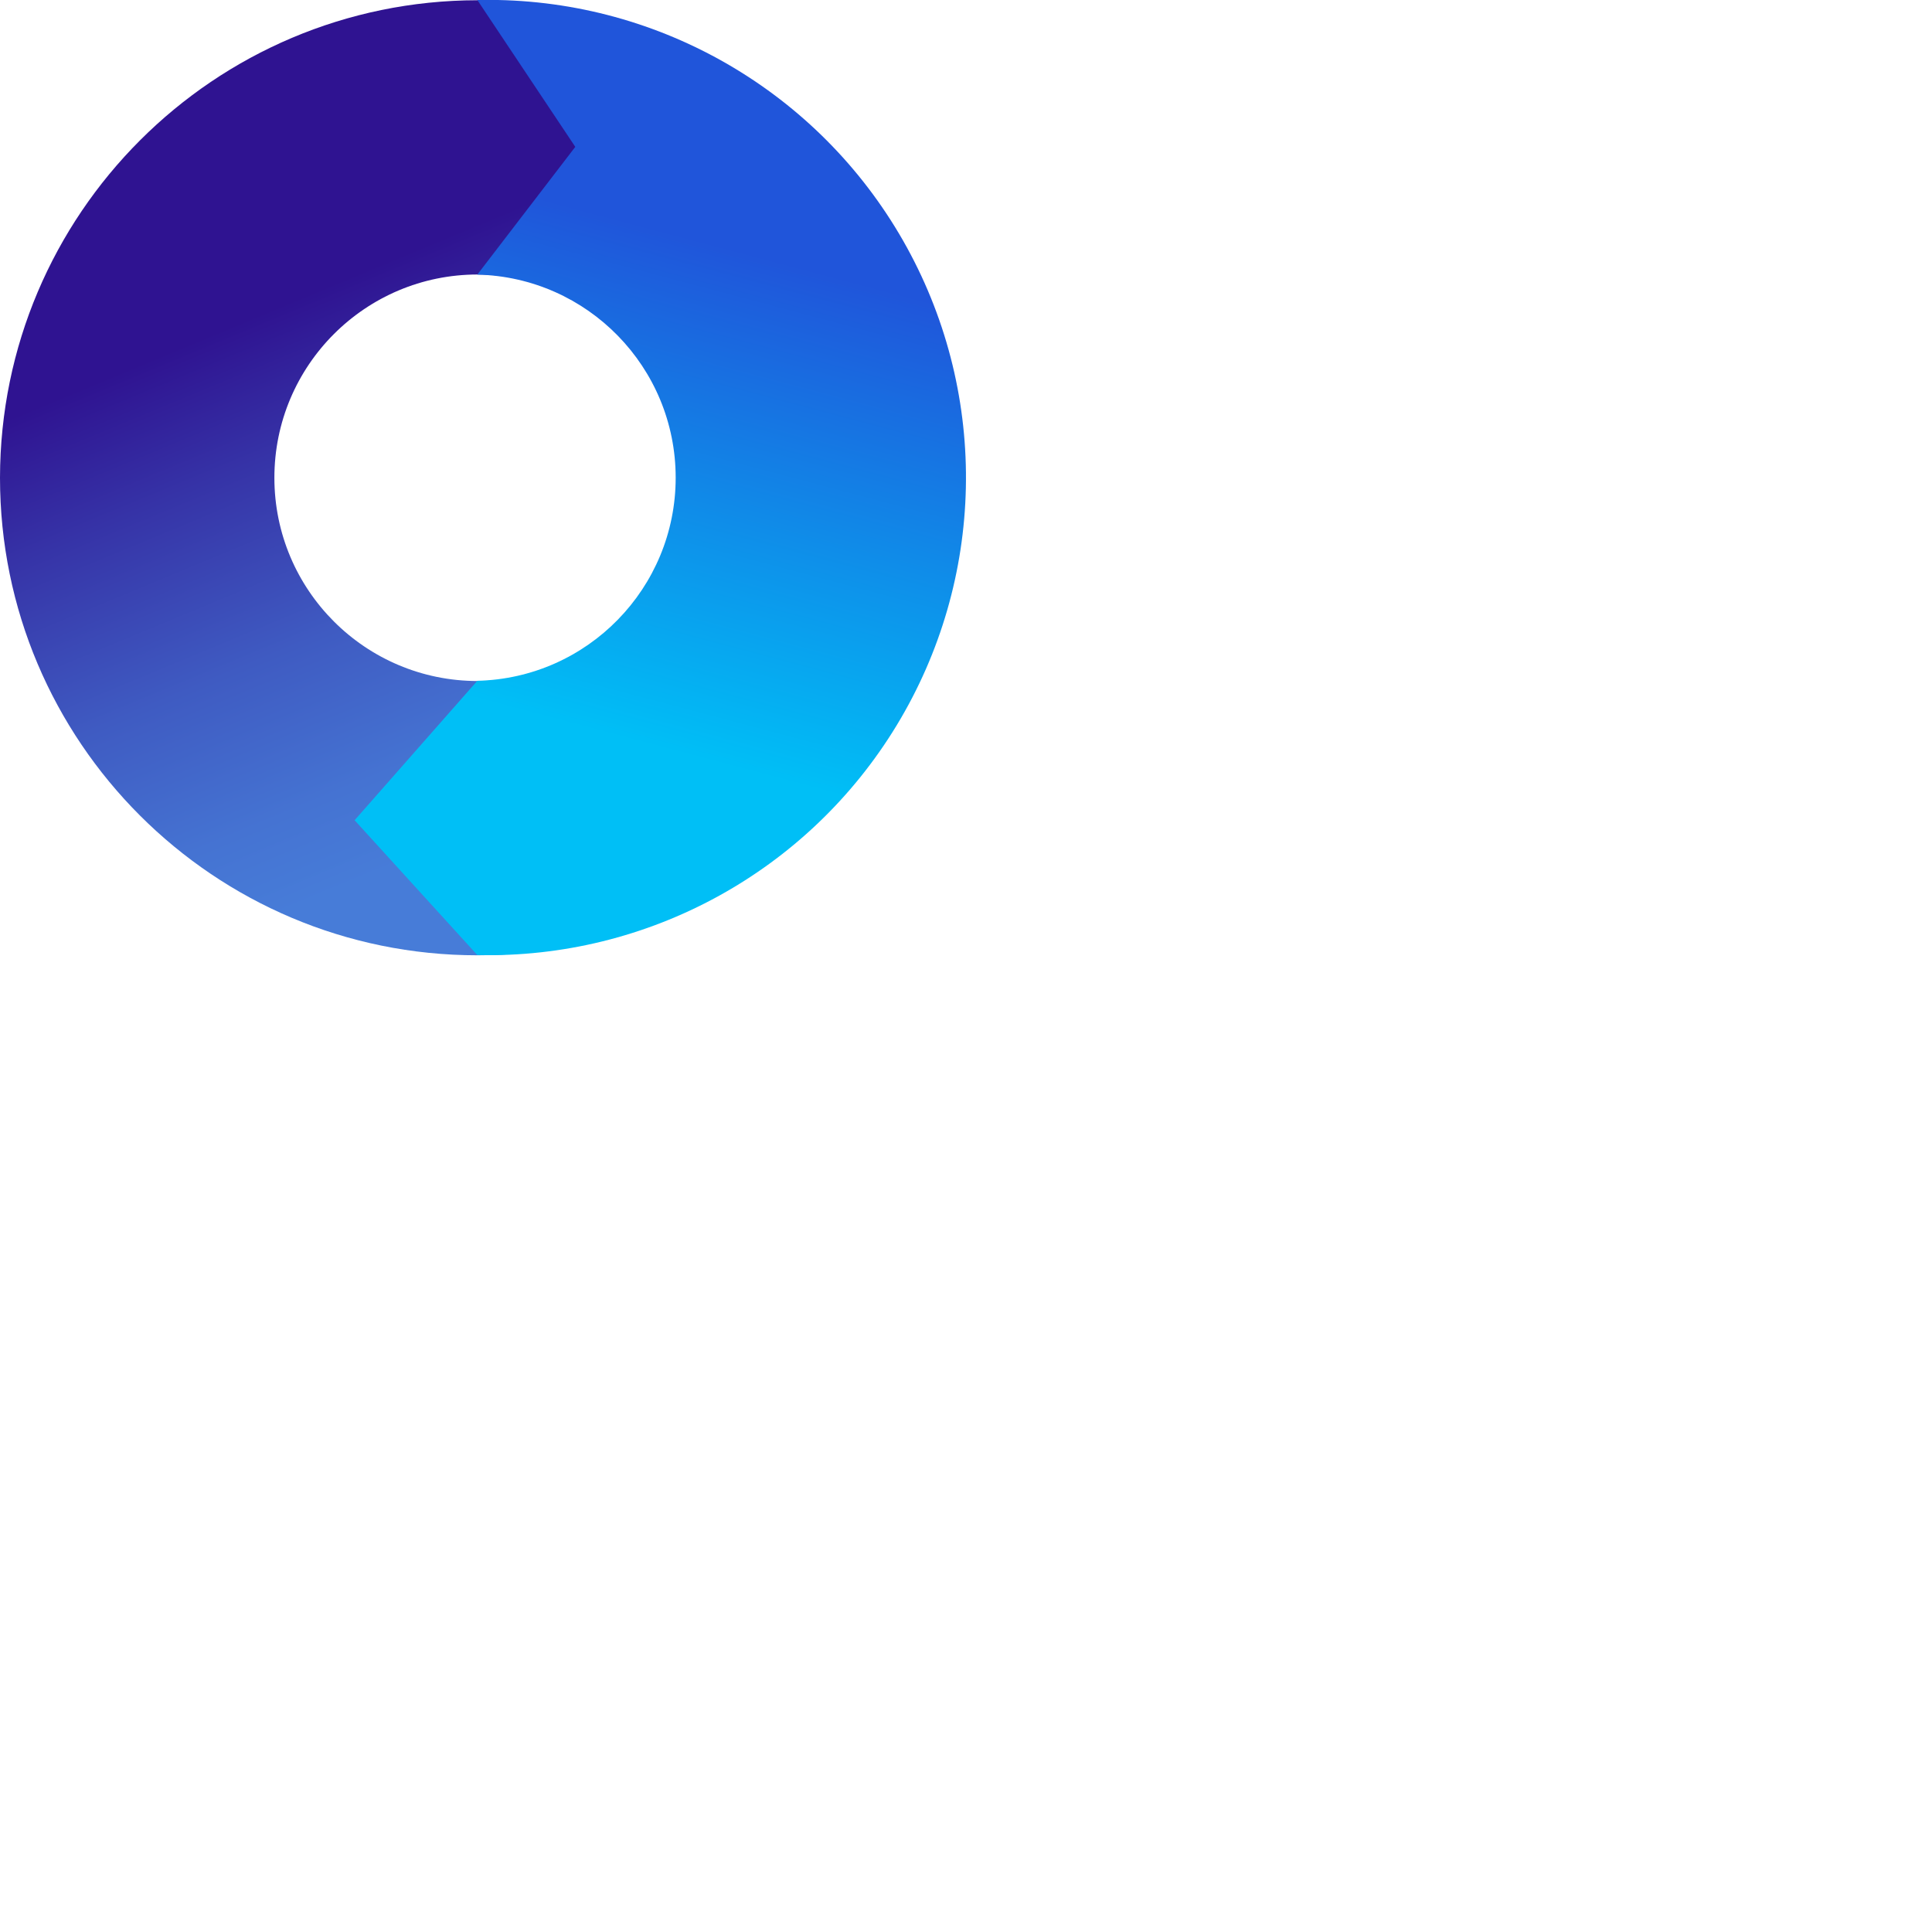 <svg xmlns="http://www.w3.org/2000/svg" version="1.1" viewBox="0 0 512 512" fill="currentColor"><defs><linearGradient id="logosEngineYardIcon0" x1="61.05%" x2="38.45%" y1="82.514%" y2="28.19%"><stop offset="0%" stop-color="#477CD8"/><stop offset="16%" stop-color="#4573D2"/><stop offset="43%" stop-color="#3F5BC2"/><stop offset="76%" stop-color="#3633A7"/><stop offset="100%" stop-color="#2F1391"/></linearGradient><linearGradient id="logosEngineYardIcon1" x1="62.857%" x2="52.43%" y1="19.708%" y2="78.902%"><stop offset="0%" stop-color="#2055DA"/><stop offset="11%" stop-color="#2055DA"/><stop offset="100%" stop-color="#00BFF6"/></linearGradient></defs><path fill="url(#logosEngineYardIcon0)" d="M72.715 126.611c0-29.75 24.117-53.866 53.866-53.866c29.75 0 53.867 24.117 53.867 53.866c0 29.75-24.117 53.866-53.867 53.866c-29.75 0-53.866-24.116-53.866-53.866m-72.715 0c0 69.893 56.659 126.552 126.552 126.552c69.892 0 126.551-56.66 126.551-126.552C253.103 56.72 196.444.06 126.552.06C56.7.158.098 56.76 0 126.61"/><path fill="url(#logosEngineYardIcon1)" d="m152.457 38.918l-25.965 33.857c29.232.687 52.57 24.581 52.57 53.821s-23.338 53.134-52.57 53.822L93.976 217.37l32.516 35.732c45.254 1.044 87.622-22.156 111.116-60.848c23.495-38.691 24.54-86.984 2.742-126.656C218.552 25.927 177.228.915 131.97 0h-5.478z"/></svg>